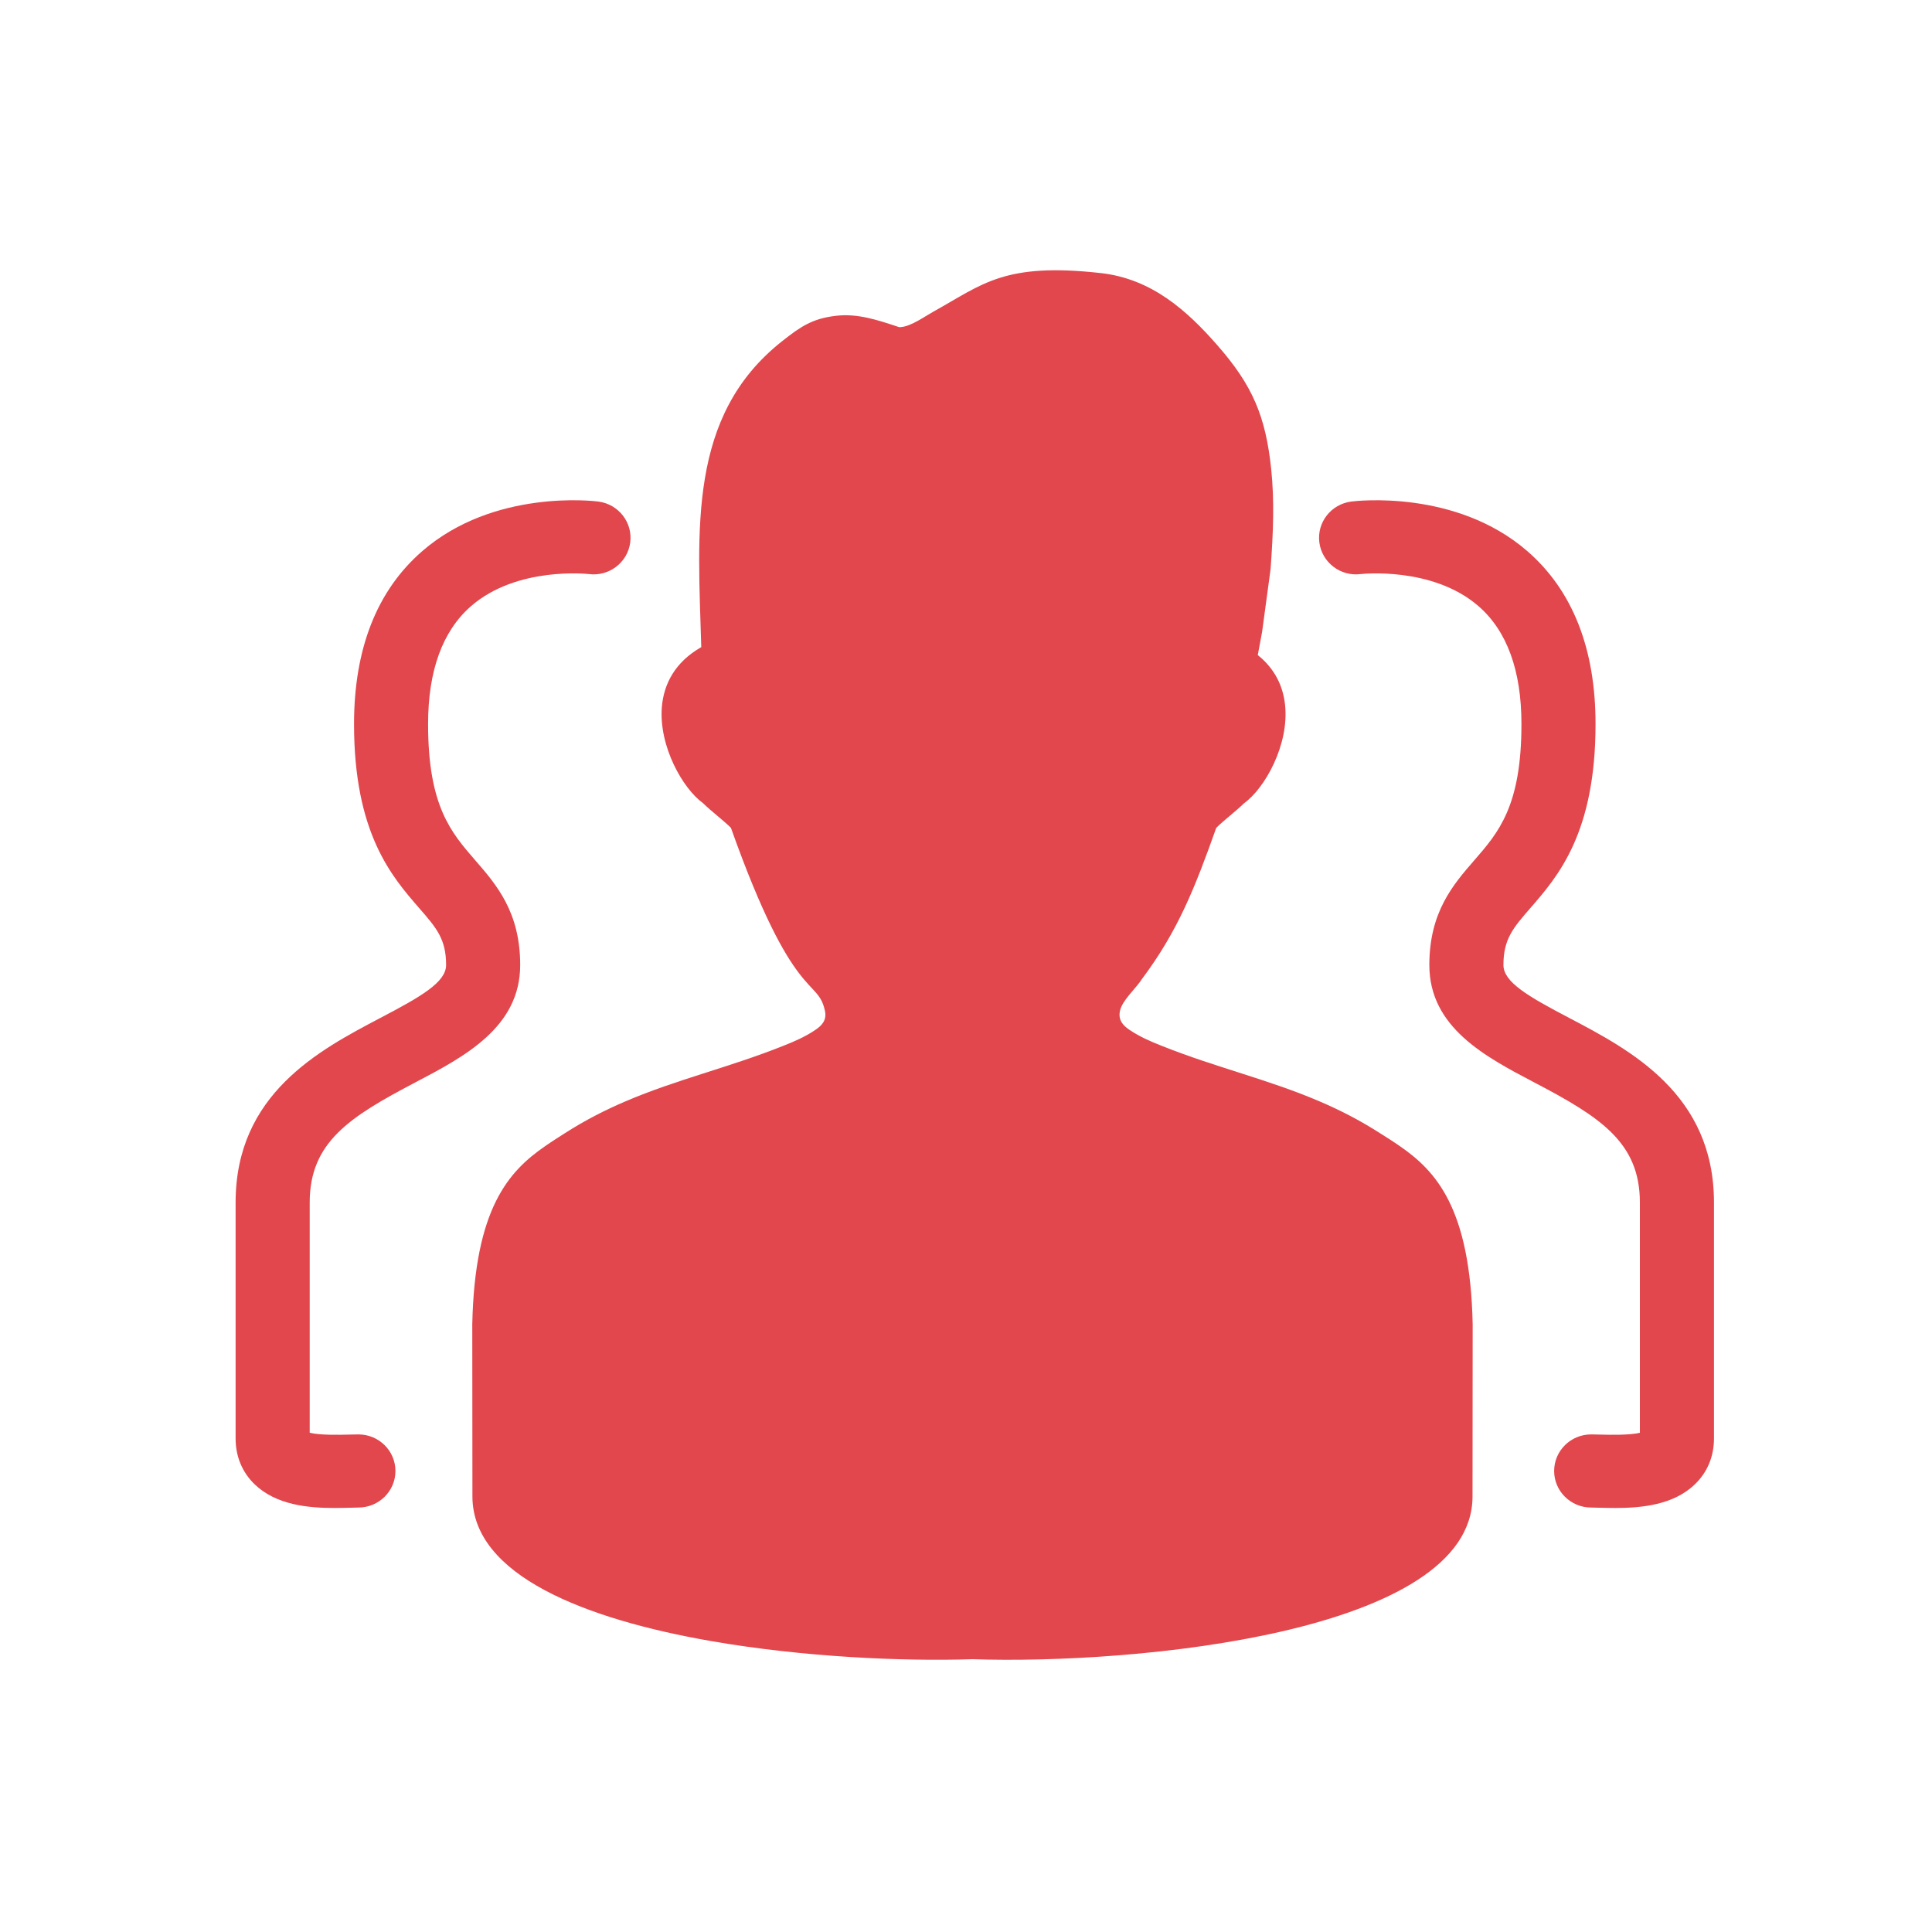 <?xml version="1.0" encoding="UTF-8" standalone="no"?>
<svg width="40px" height="40px" viewBox="0 0 40 40" version="1.1" xmlns="http://www.w3.org/2000/svg" xmlns:xlink="http://www.w3.org/1999/xlink" xmlns:sketch="http://www.bohemiancoding.com/sketch/ns">
    <!-- Generator: Sketch 3.3.2 (12043) - http://www.bohemiancoding.com/sketch -->
    <title>hiringdone</title>
    <desc>Created with Sketch.</desc>
    <defs></defs>
    <g id="Main-Attraction" stroke="none" stroke-width="1" fill="none" fill-rule="evenodd" sketch:type="MSPage">
        <g id="hiringdone" sketch:type="MSArtboardGroup" fill="#E1474C">
            <g id="Fill-1-+-Fill-2-+-Fill-3" sketch:type="MSLayerGroup" transform="translate(4, 5)">
                <path d="M29.446,26.221 C29.329,26.221 29.218,26.218 29.116,26.216 L28.943,26.212 C28.52,26.212 28.177,25.873 28.177,25.455 C28.177,25.037 28.52,24.698 28.943,24.698 C29.004,24.698 29.077,24.7 29.157,24.702 C29.311,24.706 29.738,24.717 29.952,24.664 L29.952,19.897 C29.952,18.649 29.127,18.125 27.768,17.412 C26.749,16.877 25.593,16.271 25.593,14.979 C25.593,13.882 26.087,13.314 26.523,12.812 C27.026,12.234 27.5,11.688 27.5,9.99 C27.5,8.882 27.2,8.061 26.609,7.548 C25.655,6.722 24.191,6.884 24.175,6.885 C23.755,6.941 23.371,6.647 23.316,6.233 C23.261,5.818 23.557,5.438 23.977,5.384 C24.063,5.372 26.138,5.124 27.621,6.41 C28.558,7.223 29.034,8.428 29.034,9.99 C29.034,12.249 28.255,13.144 27.687,13.798 C27.326,14.213 27.127,14.443 27.127,14.979 C27.127,15.335 27.641,15.631 28.488,16.075 C29.753,16.74 31.486,17.649 31.486,19.897 L31.486,24.783 C31.486,25.155 31.349,25.483 31.09,25.732 C30.646,26.16 29.984,26.221 29.446,26.221" id="Fill-1" sketch:type="MSShapeGroup"></path>
                <path d="M2.918,26.221 C2.38,26.221 1.718,26.16 1.273,25.732 C1.015,25.483 0.878,25.155 0.878,24.783 L0.878,19.897 C0.878,17.649 2.611,16.74 3.875,16.075 C4.722,15.631 5.236,15.335 5.236,14.979 C5.236,14.443 5.038,14.213 4.676,13.798 C4.108,13.144 3.33,12.249 3.33,9.99 C3.33,8.428 3.805,7.223 4.743,6.41 C6.226,5.123 8.298,5.372 8.387,5.384 C8.807,5.438 9.103,5.818 9.048,6.233 C8.993,6.647 8.609,6.941 8.189,6.885 C8.177,6.885 6.702,6.718 5.747,7.554 C5.161,8.068 4.863,8.887 4.863,9.99 C4.863,11.688 5.338,12.234 5.84,12.812 C6.276,13.314 6.77,13.882 6.77,14.979 C6.77,16.27 5.615,16.877 4.595,17.412 C3.237,18.125 2.412,18.649 2.412,19.897 L2.412,24.664 C2.625,24.717 3.052,24.706 3.208,24.702 C3.287,24.7 3.359,24.698 3.42,24.698 C3.844,24.698 4.187,25.037 4.187,25.455 C4.187,25.873 3.844,26.212 3.42,26.212 L3.247,26.216 C3.146,26.218 3.035,26.221 2.918,26.221" id="Fill-2" sketch:type="MSShapeGroup"></path>
                <path d="M10.519,8.398 C10.451,5.976 10.23,3.612 12.193,2.064 C12.572,1.764 12.817,1.595 13.31,1.538 C13.76,1.485 14.184,1.63 14.606,1.77 C14.625,1.776 14.647,1.772 14.668,1.77 C14.877,1.747 15.151,1.548 15.327,1.451 C16.348,0.884 16.789,0.43 18.793,0.654 C19.847,0.773 20.58,1.433 21.211,2.156 C21.932,2.98 22.205,3.619 22.319,4.716 C22.386,5.365 22.363,6.007 22.306,6.783 C22.247,7.217 22.189,7.651 22.13,8.085 L22.041,8.563 C22.397,8.847 22.564,9.21 22.605,9.588 C22.697,10.419 22.183,11.324 21.761,11.627 C21.596,11.789 21.345,11.977 21.181,12.14 C20.739,13.383 20.387,14.276 19.644,15.268 C19.526,15.458 19.237,15.705 19.188,15.926 C19.146,16.122 19.251,16.232 19.39,16.326 C19.603,16.468 19.82,16.562 20.059,16.656 C21.186,17.105 22.256,17.347 23.318,17.802 C23.734,17.98 24.15,18.191 24.567,18.459 C24.705,18.546 24.844,18.633 24.983,18.73 C25.729,19.246 26.439,20.009 26.49,22.415 C26.49,22.415 26.488,23.811 26.488,24.858 C26.487,25.486 26.487,25.989 26.487,25.989 C26.481,27.394 24.743,28.263 22.582,28.767 C20.421,29.27 17.835,29.409 16.134,29.352 C14.698,29.399 12.634,29.309 10.725,28.977 C8.11,28.522 5.788,27.614 5.781,25.988 C5.781,25.988 5.778,22.414 5.778,22.414 C5.83,20.008 6.539,19.246 7.286,18.73 C7.424,18.633 7.564,18.546 7.701,18.458 C8.119,18.19 8.534,17.98 8.95,17.802 C10.013,17.347 11.082,17.105 12.209,16.656 C12.447,16.562 12.665,16.468 12.878,16.325 C13.017,16.232 13.122,16.121 13.079,15.926 C12.928,15.224 12.436,15.803 11.133,12.139 C10.969,11.977 10.717,11.789 10.554,11.627 C10.14,11.33 9.638,10.455 9.703,9.638 C9.742,9.165 9.972,8.71 10.519,8.398" id="Fill-3" sketch:type="MSShapeGroup"></path>
            </g>
        </g>
    </g>
</svg>